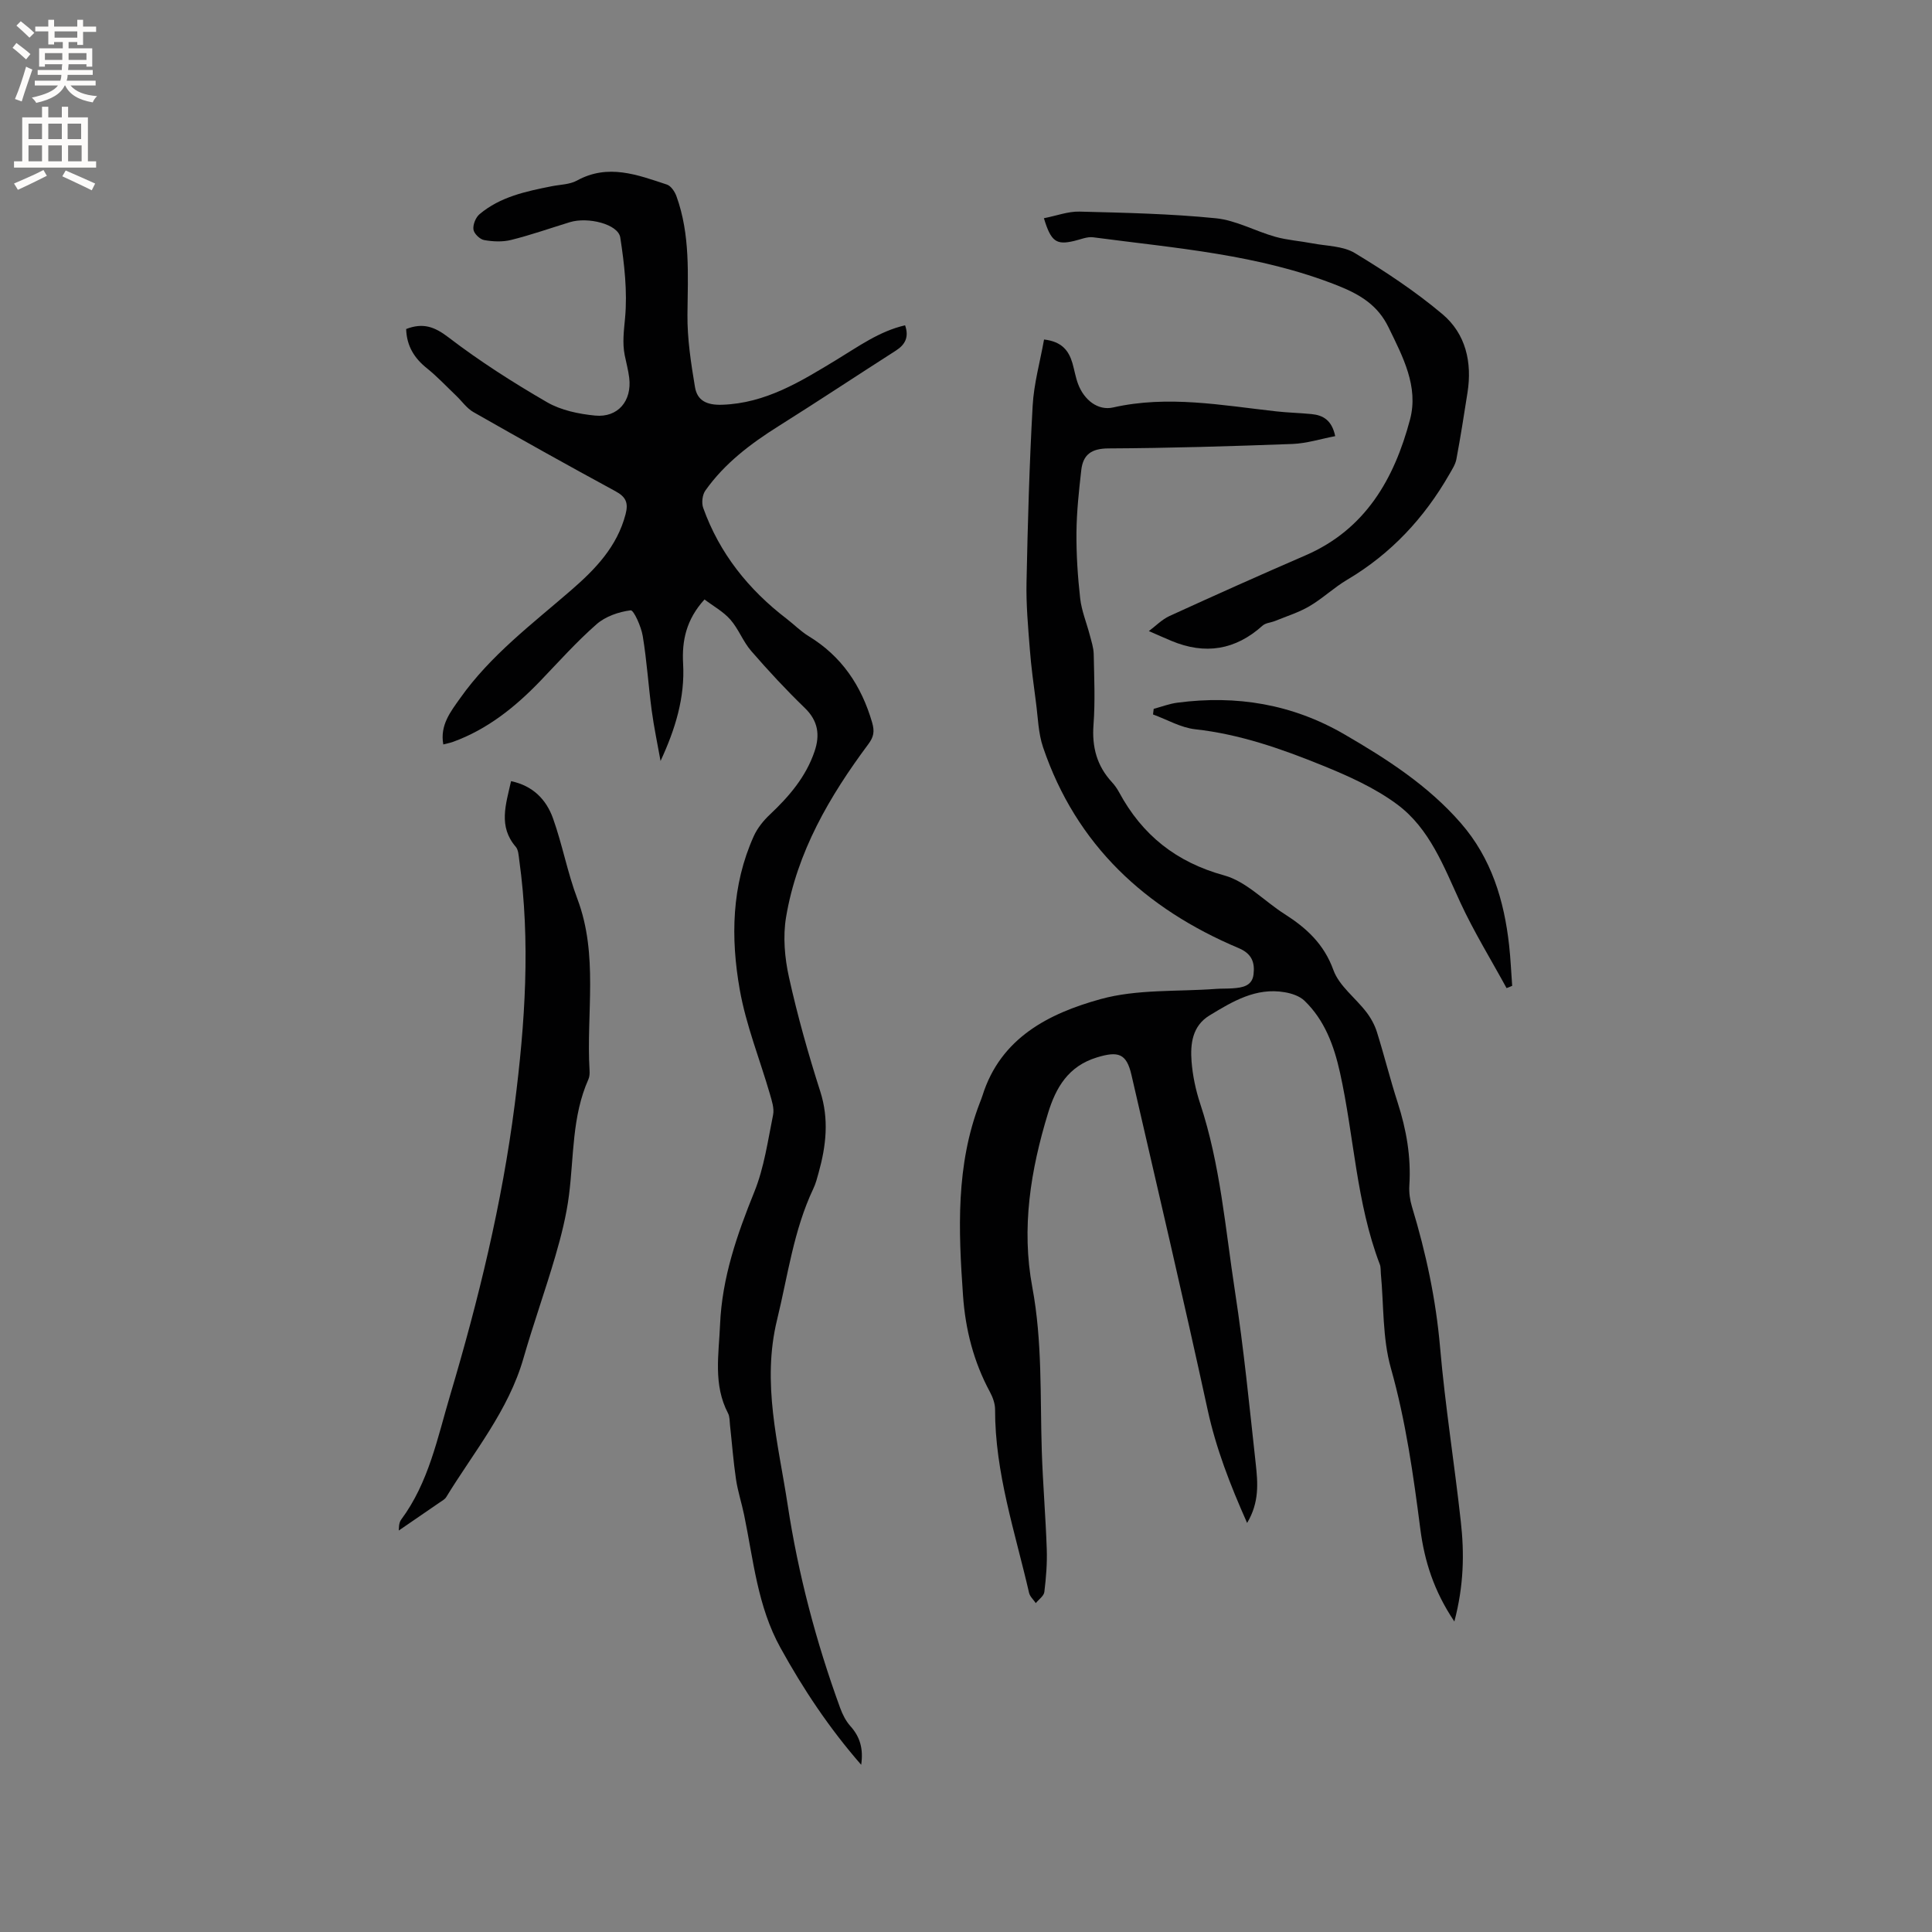 <svg enable-background="new 0 0 400 400" viewBox="0 0 400 400" xmlns="http://www.w3.org/2000/svg"><rect x="0" y="0" width="400" height="400" fill="#808080" stroke="none"/><g fill="#010102"><path d="m301.11 335.71c-4.26-6.33-6.19-12.54-7.04-19.09-1.45-11.24-3.01-22.39-6.11-33.38-1.75-6.22-1.45-13.02-2.07-19.56-.06-.63.01-1.32-.21-1.89-4.89-12.8-5.32-26.52-8.25-39.72-1.23-5.54-3.15-10.83-7.35-14.88-1.01-.97-2.66-1.52-4.11-1.76-5.95-1.02-10.79 1.91-15.56 4.81-3.57 2.18-3.99 5.89-3.71 9.54.23 2.92.85 5.88 1.77 8.67 4.2 12.67 5.22 25.93 7.23 38.99 1.82 11.82 2.98 23.74 4.29 35.64.43 3.93.77 7.96-1.79 12.23-3.56-8-6.44-15.46-8.18-23.46-5.03-23.14-10.45-46.2-15.76-69.28-1.03-4.48-2.73-4.99-7.14-3.65-5.94 1.81-8.51 6.23-10.14 11.56-3.6 11.77-5.55 23.76-3.25 36.03 2.1 11.24 1.6 22.59 1.96 33.9.22 6.78.8 13.55 1.03 20.33.1 2.95-.14 5.92-.5 8.86-.1.83-1.15 1.54-1.77 2.31-.47-.71-1.21-1.35-1.39-2.12-2.89-12.56-7.07-24.88-7.04-37.99 0-1.2-.48-2.52-1.06-3.6-3.38-6.26-5.09-12.94-5.58-20.02-.95-13.48-1.51-26.91 3.48-39.86.19-.49.39-.98.55-1.49 3.76-11.99 13.79-17.02 24.44-19.97 7.58-2.1 15.91-1.52 23.9-2.12 1.16-.09 2.33-.03 3.49-.12 1.97-.14 4.01-.46 4.29-2.88.29-2.43-.31-4.28-3.07-5.44-19.31-8.14-33.62-21.32-40.5-41.57-1-2.94-1.06-6.21-1.48-9.34-.48-3.67-.99-7.33-1.27-11.02-.36-4.6-.78-9.22-.68-13.83.25-12.18.59-24.37 1.27-36.53.25-4.57 1.53-9.08 2.36-13.72 3.69.43 5.12 2.31 5.88 4.91.41 1.42.64 2.91 1.16 4.29 1.26 3.36 4.14 5.58 7.26 4.87 11.36-2.57 22.54-.44 33.78.81 2.42.27 4.86.32 7.29.56 2.41.23 4.22 1.27 4.91 4.57-3 .57-5.93 1.51-8.88 1.62-12.7.47-25.4.86-38.1.92-3.5.02-5.22 1.29-5.59 4.46-.49 4.3-.96 8.63-1 12.95-.04 4.55.26 9.12.77 13.65.29 2.56 1.32 5.03 1.98 7.55.34 1.31.79 2.64.82 3.96.1 4.88.32 9.78-.04 14.63-.35 4.62.69 8.52 3.82 11.91.57.62 1.07 1.33 1.47 2.07 4.79 8.87 11.82 14.49 21.79 17.23 4.54 1.25 8.29 5.33 12.47 7.99 4.53 2.89 8.16 6.19 10.12 11.61 1.19 3.28 4.56 5.74 6.81 8.68.94 1.22 1.73 2.66 2.19 4.12 1.52 4.85 2.74 9.79 4.3 14.62 1.81 5.61 2.8 11.27 2.42 17.18-.09 1.45.12 2.99.54 4.38 2.9 9.55 4.97 19.21 5.83 29.2 1.04 12.01 2.96 23.95 4.28 35.94.75 6.64.64 13.28-1.33 20.74z"/><path d="m84.09 68.12c3.49-1.35 5.87-.49 8.77 1.73 6.45 4.94 13.35 9.34 20.39 13.42 2.9 1.68 6.56 2.44 9.96 2.77 4.75.46 7.65-3.06 7.06-7.83-.19-1.57-.62-3.11-.93-4.67-.51-2.57-.17-5.05.07-7.66.51-5.5-.14-11.2-.99-16.71-.43-2.76-6.67-4.32-10.44-3.17-4.04 1.24-8.04 2.65-12.13 3.67-1.78.45-3.8.36-5.63.03-.88-.16-2.1-1.35-2.2-2.19-.13-1.01.47-2.5 1.27-3.17 4.29-3.61 9.61-4.72 14.93-5.78 1.76-.35 3.73-.35 5.24-1.18 6.43-3.54 12.52-1.18 18.61.83.85.28 1.64 1.47 1.98 2.41 2.88 7.96 2.36 16.23 2.28 24.51-.05 5 .73 10.06 1.56 15.02.47 2.79 2.43 3.75 5.59 3.65 9.06-.29 16.32-4.84 23.63-9.26 4.59-2.78 8.93-5.96 14.28-7.19.84 2.42.04 3.99-1.91 5.24-8.11 5.19-16.13 10.51-24.28 15.63-5.79 3.64-11.18 7.71-15.16 13.34-.63.88-.82 2.56-.45 3.59 3.38 9.44 9.4 16.94 17.31 22.99 1.51 1.16 2.87 2.56 4.49 3.55 6.86 4.17 10.95 10.26 13.17 17.88.54 1.87.35 2.98-.79 4.51-8.04 10.8-14.76 22.32-17.02 35.79-.68 4.04-.29 8.48.61 12.51 1.76 7.95 3.98 15.82 6.46 23.57 1.85 5.77 1.22 11.26-.33 16.84-.31 1.12-.6 2.27-1.1 3.31-4.08 8.62-5.27 17.99-7.5 27.12-3.22 13.17.25 25.62 2.18 38.3 2.19 14.38 5.88 28.39 10.86 42.05.49 1.35 1.18 2.74 2.13 3.8 2 2.22 2.72 4.7 2.24 8.01-6.65-7.62-12.01-15.69-16.73-24.25-4.74-8.58-5.58-18.13-7.5-27.44-.51-2.49-1.32-4.92-1.69-7.42-.55-3.71-.83-7.47-1.24-11.2-.09-.83-.04-1.76-.41-2.47-3.09-5.91-1.91-12.13-1.65-18.35.41-9.71 3.5-18.6 7.1-27.5 2.03-5.02 2.79-10.57 3.88-15.93.27-1.34-.26-2.91-.66-4.31-2.09-7.2-4.94-14.26-6.24-21.6-1.9-10.73-1.71-21.58 2.91-31.82.75-1.65 1.99-3.19 3.33-4.45 3.98-3.75 7.47-7.82 9.25-13.09 1.14-3.37.75-6.29-2.02-8.97-3.88-3.75-7.57-7.73-11.11-11.81-1.69-1.95-2.61-4.56-4.31-6.49-1.47-1.67-3.55-2.8-5.35-4.17-3.82 4.19-4.69 8.6-4.43 13.26.4 7.05-1.61 13.58-4.67 20.18-.62-3.48-1.36-6.94-1.83-10.44-.69-5.14-1.01-10.33-1.86-15.44-.32-1.95-1.87-5.39-2.5-5.31-2.46.31-5.22 1.26-7.07 2.89-4.13 3.62-7.82 7.76-11.64 11.74-5.2 5.41-10.94 10.01-18.08 12.61-.58.21-1.2.32-2 .53-.73-4.02 1.54-6.82 3.5-9.59 6.26-8.85 14.87-15.33 22.95-22.33 5.02-4.35 9.53-9.01 11.29-15.75.62-2.37.06-3.59-2.1-4.76-9.87-5.35-19.67-10.83-29.42-16.39-1.38-.79-2.37-2.26-3.56-3.39-1.97-1.88-3.85-3.89-5.96-5.6-2.66-2.1-4.28-4.63-4.39-8.2z"/><path d="m82.56 316.88c.05-.27-.06-1.51.49-2.25 5.73-7.71 7.52-16.95 10.17-25.84 5.86-19.71 10.72-39.63 13.34-60.07 2.16-16.88 3.3-33.75.94-50.69-.13-.93-.17-2.07-.72-2.71-3.64-4.23-2.06-8.72-.97-13.59 4.54.95 7.29 3.82 8.68 7.69 1.95 5.46 3 11.26 5.05 16.68 4.39 11.64 1.82 23.67 2.52 35.5.04.62.01 1.32-.24 1.87-3.41 7.66-2.99 15.93-4.02 23.99-.54 4.24-1.61 8.45-2.81 12.57-2.07 7.1-4.57 14.07-6.61 21.17-3.11 10.85-10.27 19.39-15.99 28.75-.3.5-.93.81-1.44 1.17-2.83 1.94-5.66 3.89-8.39 5.76z"/><path d="m216.13 45.18c2.62-.51 5.01-1.43 7.36-1.37 9.42.24 18.88.44 28.24 1.38 4.18.42 8.16 2.67 12.3 3.83 2.48.7 5.11.87 7.66 1.36 2.97.57 6.36.53 8.81 2.01 6.3 3.81 12.52 7.92 18.14 12.65 4.82 4.06 6.18 9.96 5.19 16.24-.72 4.6-1.44 9.21-2.3 13.79-.2 1.09-.89 2.12-1.45 3.11-5.2 9.07-12.09 16.48-21.16 21.85-2.73 1.61-5.07 3.87-7.8 5.47-2.2 1.3-4.71 2.07-7.1 3.05-.87.36-1.97.4-2.62.98-5.63 5.07-11.9 6.06-18.84 3.17-1.58-.66-3.13-1.36-4.7-2.04 1.42-1.06 2.7-2.4 4.27-3.12 9.34-4.27 18.71-8.47 28.14-12.55 12.45-5.38 18.41-15.88 21.66-28.13 1.82-6.83-1.51-13.04-4.45-19.09-2.2-4.52-5.75-6.74-10.49-8.63-16.33-6.49-33.57-7.74-50.65-10.01-1.27-.17-2.65.46-3.97.76-3.65.86-4.77.17-6.24-4.71z"/><path d="m311.92 204.58c-3.21-5.89-6.75-11.63-9.56-17.7-3.43-7.44-6.35-15.33-13.08-20.33-4.66-3.46-10.2-5.93-15.63-8.13-8.42-3.41-17-6.42-26.18-7.43-2.99-.33-5.84-2.01-8.75-3.07.05-.39.09-.77.14-1.16 1.64-.44 3.26-1.07 4.94-1.28 12.22-1.6 23.74.29 34.53 6.55 8.84 5.13 17.37 10.62 24.14 18.41 6.3 7.24 8.95 15.97 9.98 25.3.31 2.78.42 5.58.63 8.37-.39.16-.78.31-1.16.47z"/></g><path d="m2.6 9.9.8-1c.9.7 1.9 1.4 2.9 2.3l-.9 1.1c-1.1-1-2-1.8-2.8-2.4zm.5 10.6c.9-2.1 1.6-4.3 2.3-6.7.4.2.8.4 1.3.6-.7 2.1-1.5 4.3-2.2 6.6zm.3-15.2.9-.9c1 .8 2 1.6 2.8 2.4l-1 1c-.9-.9-1.8-1.7-2.7-2.5zm12.6-1.2h1.2v1.4h2.7v1.1h-2.7v2.7h-1.2v-.6h-1.8v1.3h4.9v3.8h-1.2v-.5h-3.7c0 .4-.1.9-.1 1.2h5.1v1h-5.2c0 .5-.1.9-.2 1.2h6v1h-5.2c1.1 1.3 2.9 2 5.5 2.2-.4.4-.7.8-.9 1.3-2.9-.5-4.8-1.6-5.7-3.5h-.1c-.8 1.7-2.7 2.9-5.9 3.6-.2-.4-.6-.8-.9-1.1 2.8-.6 4.6-1.4 5.4-2.5h-4.8v-1h5.3c.1-.3.2-.7.2-1.2h-4.9v-1h5c0-.4 0-.8.1-1.2h-3.6v.5h-1.2v-3.8h4.9v-1.3h-1.8v.5h-1.2v-2.7h-2.7v-1h2.7v-1.4h1.2v1.4h4.8zm-6.7 8.3h3.6c0-.4 0-.9 0-1.4h-3.6zm1.9-4.6h4.8v-1.3h-4.7v1.3zm6.7 3.2h-3.7v1.4h3.7z" fill="#fcfbfa"/><path d="m8.7 22.1h1.3v2.2h2.8v-2.2h1.3v2.2h4.1v9.1h1.7v1.3h-17v-1.3h1.7v-9.1h4.1zm.3 13.1.7 1.2c-1.8.9-3.8 1.9-6 2.9-.2-.4-.5-.8-.8-1.3 2.3-1 4.4-1.9 6.1-2.8zm-3.1-6.4h2.8v-3.2h-2.8zm0 4.6h2.8v-3.3h-2.8zm4.1-4.6h2.8v-3.2h-2.8zm0 4.6h2.8v-3.3h-2.8zm3.6 1.9c2.1.9 4.1 1.8 6.1 2.7l-.7 1.4c-2.2-1.1-4.2-2-6.1-2.9zm3.2-9.7h-2.8v3.2h2.8zm-2.7 7.8h2.8v-3.3h-2.8z" fill="#fcfbfa"/></svg>